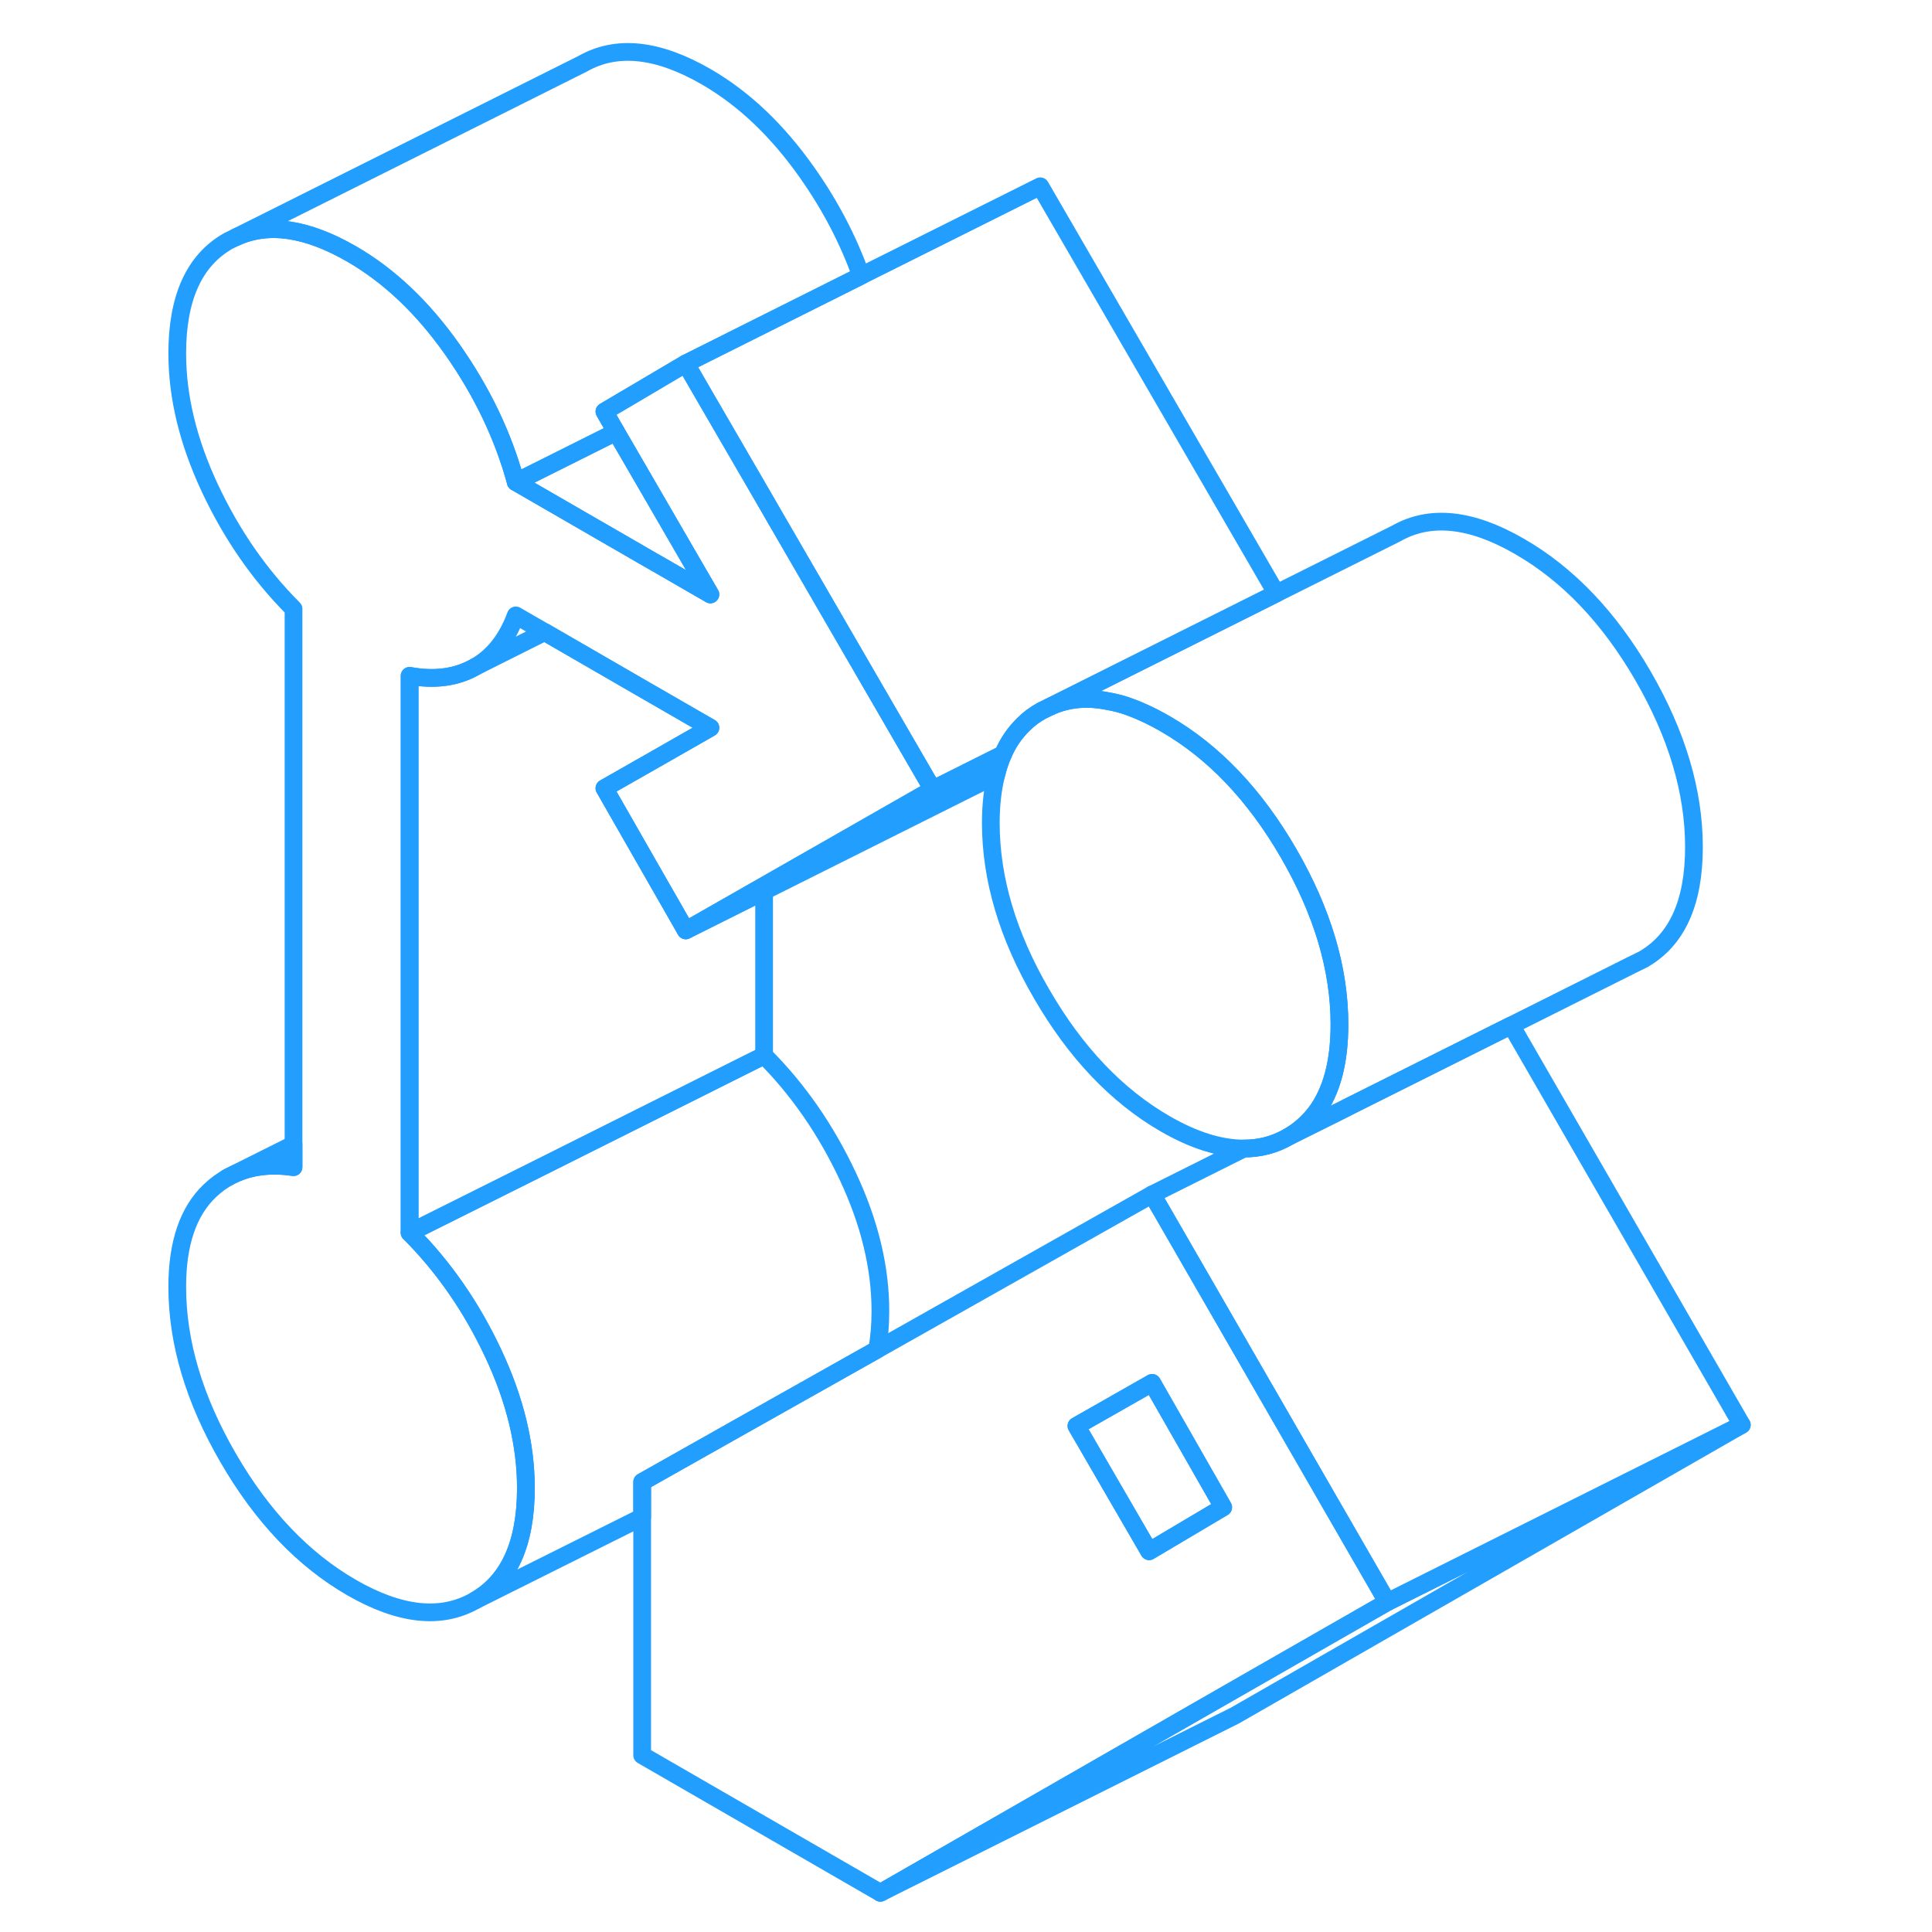 <svg width="48" height="48" viewBox="0 0 93 109" fill="none" xmlns="http://www.w3.org/2000/svg" stroke-width="1px" stroke-linecap="round" stroke-linejoin="round"><path d="M67.57 57.789C67.57 59.929 67.13 61.579 66.24 62.769C65.82 63.319 65.31 63.779 64.7 64.129C63.93 64.579 63.09 64.799 62.18 64.799C60.84 64.799 59.36 64.339 57.73 63.399C55 61.819 52.68 59.379 50.77 56.079C48.85 52.789 47.9 49.569 47.9 46.429C47.9 45.429 48 44.529 48.2 43.739C48.3 43.309 48.43 42.919 48.59 42.559C48.88 41.879 49.27 41.329 49.75 40.859C50.05 40.559 50.39 40.309 50.77 40.099L51.22 39.879C52.23 39.419 53.33 39.309 54.56 39.569H54.57C54.85 39.619 55.14 39.689 55.43 39.779C56.16 40.019 56.93 40.369 57.73 40.829C60.46 42.399 62.79 44.839 64.7 48.139C66.61 51.439 67.57 54.659 67.57 57.789Z" stroke="#229EFF" stroke-linejoin="round"/><path d="M57.56 68.349L57.001 67.389L41.49 76.139L33.781 80.479L28.23 83.609V99.029L41.67 106.789L60.391 96.049L70.27 90.389L57.56 68.349ZM56.831 87.519L52.73 80.449L57.001 78.019L61.011 85.039L56.831 87.519Z" stroke="#229EFF" stroke-linejoin="round"/><path d="M57.001 78.019L52.73 80.449L56.831 87.519L61.011 85.039L57.001 78.019Z" stroke="#229EFF" stroke-linejoin="round"/><path d="M90.27 80.389L61.67 96.789L41.67 106.789L60.39 96.049L70.27 90.389L90.27 80.389Z" stroke="#229EFF" stroke-linejoin="round"/><path d="M90.27 80.389L70.27 90.389L57.56 68.349L57 67.389L62.18 64.799C63.09 64.799 63.93 64.579 64.7 64.129L67.75 62.609L68.22 62.369L77.26 57.849L90.27 80.389Z" stroke="#229EFF" stroke-linejoin="round"/><path d="M35.11 50.279V59.549L22.36 65.929L15.11 69.549V38.129C16.53 38.389 17.76 38.219 18.8 37.629L22.73 35.659L28.56 39.029L32.08 41.059L28.56 43.069L26.1 44.469L28.56 48.769L30.69 52.489L35.11 50.279Z" stroke="#229EFF" stroke-linejoin="round"/><path d="M44.62 44.539L35.11 49.969L30.69 52.489L28.56 48.769L26.1 44.469L28.56 43.069L32.08 41.059L28.56 39.029L22.73 35.659L21.1 34.719C20.6 36.069 19.84 37.039 18.8 37.629C17.76 38.219 16.53 38.389 15.11 38.129V69.549C17.03 71.469 18.6 73.739 19.83 76.359C21.06 78.979 21.67 81.509 21.67 83.959C21.67 87.089 20.71 89.209 18.8 90.299C16.89 91.389 14.57 91.139 11.84 89.569C9.1 87.989 6.78 85.549 4.87 82.249C2.96 78.949 2 75.739 2 72.599C2 70.159 2.61 68.349 3.84 67.179C4.19 66.849 4.56 66.579 4.96 66.369L5.16 66.269C6.14 65.799 7.27 65.659 8.56 65.849V34.349C6.64 32.429 5.07 30.159 3.84 27.539C2.61 24.909 2 22.379 2 19.939C2 16.799 2.96 14.689 4.87 13.599L5.32 13.379C7.14 12.549 9.31 12.869 11.84 14.329C13.97 15.559 15.86 17.359 17.53 19.729C19.2 22.109 20.39 24.589 21.1 27.199L28.56 31.509L29.71 32.169L32.08 33.539L30.93 31.559L28.56 27.469L26.76 24.369L26.1 23.219L27.05 22.659L30.69 20.509L31.54 21.979L35.11 28.129L35.71 29.169L44.62 44.539Z" stroke="#229EFF" stroke-linejoin="round"/><path d="M40.58 15.559L30.69 20.509L27.05 22.659L26.1 23.219L26.76 24.369L21.1 27.199C20.39 24.589 19.2 22.109 17.53 19.729C15.86 17.359 13.97 15.559 11.84 14.329C9.31 12.869 7.14 12.549 5.32 13.379L24.87 3.599C26.78 2.509 29.1 2.749 31.84 4.329C33.97 5.559 35.86 7.359 37.53 9.729C38.85 11.599 39.86 13.539 40.58 15.559Z" stroke="#229EFF" stroke-linejoin="round"/><path d="M41.67 73.959C41.67 74.749 41.61 75.469 41.49 76.139L33.78 80.479L28.23 83.609V85.589L18.8 90.299C20.71 89.209 21.67 87.089 21.67 83.959C21.67 81.509 21.06 78.979 19.83 76.359C18.6 73.739 17.03 71.469 15.11 69.549L22.36 65.929L35.11 59.549C37.03 61.469 38.6 63.739 39.83 66.359C41.06 68.979 41.67 71.509 41.67 73.959Z" stroke="#229EFF" stroke-linejoin="round"/><path d="M87.57 47.789C87.57 50.929 86.61 53.039 84.7 54.129L84.09 54.429L77.26 57.849L68.22 62.369L67.75 62.609L64.7 64.129C65.31 63.779 65.82 63.319 66.24 62.769C67.13 61.579 67.57 59.929 67.57 57.789C67.57 54.659 66.61 51.439 64.7 48.139C62.79 44.839 60.46 42.399 57.73 40.829C56.93 40.369 56.16 40.019 55.43 39.779C55.14 39.689 54.85 39.619 54.57 39.569H54.56C53.33 39.309 52.23 39.419 51.22 39.879L64.01 33.479L70.77 30.099C72.68 29.009 75 29.249 77.73 30.829C80.46 32.399 82.79 34.839 84.7 38.139C86.61 41.439 87.57 44.659 87.57 47.789Z" stroke="#229EFF" stroke-linejoin="round"/><path d="M32.08 33.539L29.71 32.169L28.56 31.509L21.1 27.199L26.76 24.369L28.56 27.469L30.93 31.559L32.08 33.539Z" stroke="#229EFF" stroke-linejoin="round"/><path d="M48.59 42.559C48.43 42.919 48.3 43.309 48.2 43.729L35.11 50.279L30.69 52.489L35.11 49.969L44.62 44.539L48.59 42.559Z" stroke="#229EFF" stroke-linejoin="round"/><path d="M64.01 33.479L51.22 39.879L50.77 40.099C50.39 40.309 50.05 40.559 49.75 40.859C49.27 41.329 48.88 41.879 48.59 42.549L44.62 44.539L35.71 29.169L35.11 28.129L31.54 21.979L30.69 20.509L40.58 15.559L50.69 10.509L64.01 33.479Z" stroke="#229EFF" stroke-linejoin="round"/><path d="M4.96 66.369L4.82 66.439" stroke="#229EFF" stroke-linejoin="round"/><path d="M8.56 64.569V65.849C7.27 65.659 6.14 65.799 5.16 66.269L8.56 64.569Z" stroke="#229EFF" stroke-linejoin="round"/></svg>